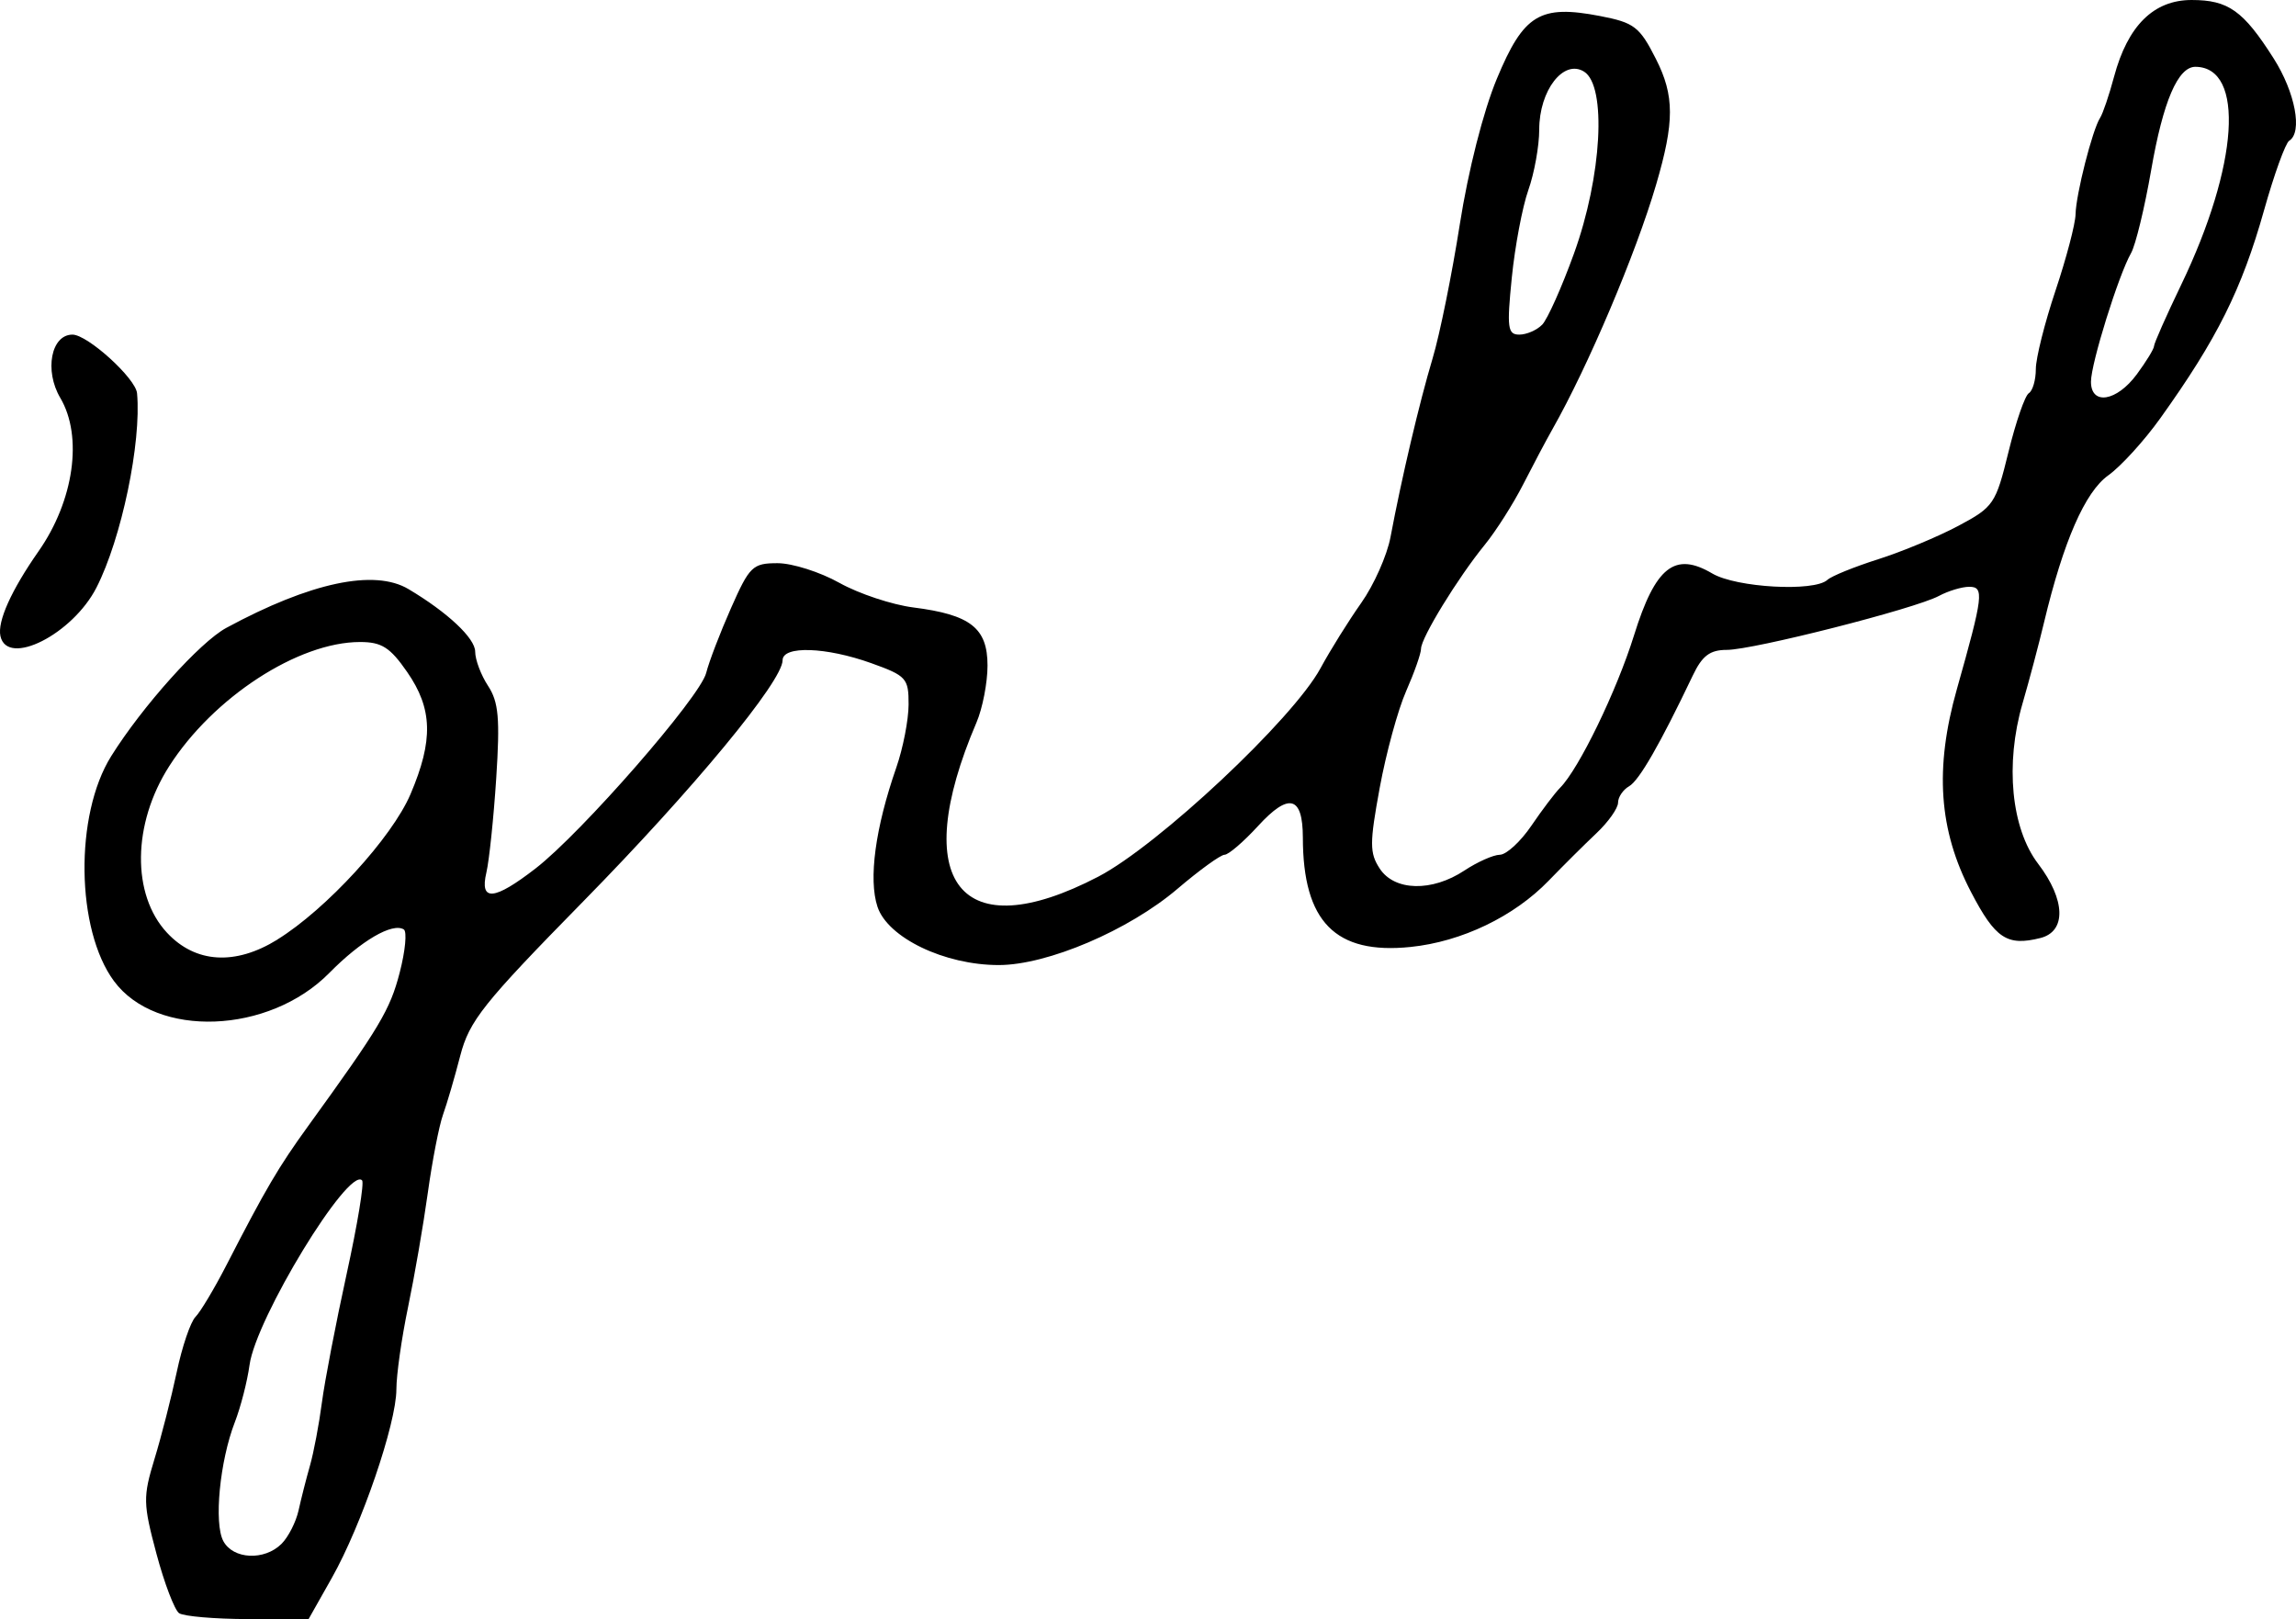 <?xml version="1.0" encoding="UTF-8" standalone="no"?>
<svg
   xmlns:dc="http://purl.org/dc/elements/1.1/"
   xmlns:cc="http://creativecommons.org/ns#"
   xmlns:rdf="http://www.w3.org/1999/02/22-rdf-syntax-ns#"
   xmlns:svg="http://www.w3.org/2000/svg"
   xmlns="http://www.w3.org/2000/svg"
   id="svg2663"
   viewBox="0 0 47.56 33.544"
   version="1.1"
   height="33.544"
   width="47.56">
  <defs
     id="defs2667" />
  <g
     transform="translate(-605.501,-648.413)"
     id="g2661">
    <g
       style="stroke-width:0.163"
       id="g2557">
      <path
         d="m 605.51,661.59 c -0.066,-0.303 0.224,-0.948 0.789,-1.756 0.734,-1.049 0.923,-2.379 0.451,-3.178 -0.334,-0.565 -0.191,-1.311 0.252,-1.311 0.312,0 1.31,0.905 1.338,1.215 0.093,1.021 -0.322,3.009 -0.84,4.024 -0.495,0.969 -1.849,1.654 -1.99,1.006 z m 31.935,-6.449 c 0.11,-0.112 0.407,-0.776 0.66,-1.476 0.578,-1.595 0.682,-3.473 0.209,-3.768 -0.424,-0.265 -0.929,0.388 -0.929,1.201 0,0.338 -0.101,0.901 -0.225,1.251 -0.124,0.35 -0.278,1.168 -0.343,1.816 -0.105,1.041 -0.086,1.18 0.155,1.18 0.15,0 0.363,-0.092 0.472,-0.204 z m 12.318,1.027 c 0.196,-0.266 0.357,-0.529 0.357,-0.584 0,-0.056 0.253,-0.628 0.563,-1.272 1.189,-2.473 1.323,-4.503 0.298,-4.515 -0.365,-0.005 -0.673,0.714 -0.921,2.146 -0.135,0.777 -0.322,1.549 -0.416,1.714 -0.259,0.454 -0.83,2.286 -0.83,2.663 0,0.497 0.532,0.412 0.949,-0.152 z m -38.519,11.71 c 1.015,-0.627 2.376,-2.113 2.76,-3.012 0.477,-1.118 0.459,-1.77 -0.069,-2.532 -0.353,-0.51 -0.528,-0.621 -0.976,-0.621 -1.28,0 -3.042,1.147 -3.954,2.574 -0.762,1.192 -0.78,2.66 -0.043,3.45 0.588,0.63 1.411,0.681 2.283,0.142 z m 0.089,12.517 c 0.141,-0.141 0.3,-0.453 0.353,-0.694 0.053,-0.241 0.159,-0.658 0.236,-0.927 0.077,-0.269 0.188,-0.857 0.247,-1.306 0.059,-0.449 0.29,-1.649 0.513,-2.666 0.223,-1.017 0.367,-1.889 0.319,-1.937 -0.284,-0.284 -2.199,2.859 -2.331,3.825 -0.046,0.338 -0.183,0.872 -0.305,1.186 -0.312,0.807 -0.436,2.092 -0.238,2.462 0.203,0.38 0.852,0.41 1.206,0.057 z m -2.121,1.438 c -0.095,-0.066 -0.307,-0.622 -0.471,-1.236 -0.277,-1.037 -0.279,-1.175 -0.04,-1.959 0.142,-0.464 0.349,-1.274 0.461,-1.801 0.111,-0.527 0.286,-1.041 0.388,-1.143 0.102,-0.102 0.393,-0.589 0.647,-1.083 0.806,-1.568 1.072,-2.021 1.688,-2.872 1.481,-2.046 1.696,-2.406 1.895,-3.176 0.117,-0.45 0.155,-0.853 0.085,-0.896 -0.236,-0.146 -0.885,0.234 -1.541,0.9 -1.25,1.271 -3.583,1.36 -4.462,0.17 -0.788,-1.066 -0.819,-3.44 -0.059,-4.657 0.645,-1.033 1.839,-2.364 2.386,-2.66 1.741,-0.942 3.067,-1.224 3.774,-0.803 0.81,0.482 1.381,1.018 1.381,1.296 0,0.166 0.12,0.485 0.267,0.709 0.219,0.334 0.249,0.677 0.169,1.913 -0.054,0.828 -0.146,1.707 -0.204,1.954 -0.143,0.607 0.159,0.581 1.02,-0.086 0.956,-0.74 3.407,-3.549 3.533,-4.049 0.057,-0.229 0.289,-0.834 0.515,-1.345 0.383,-0.866 0.448,-0.929 0.964,-0.929 0.304,0 0.881,0.183 1.282,0.408 0.401,0.224 1.09,0.453 1.531,0.509 1.184,0.15 1.536,0.426 1.536,1.204 0,0.354 -0.103,0.885 -0.229,1.18 -1.417,3.313 -0.335,4.682 2.523,3.193 1.244,-0.649 4.031,-3.262 4.603,-4.317 0.203,-0.375 0.583,-0.984 0.845,-1.355 0.262,-0.371 0.534,-0.983 0.605,-1.36 0.232,-1.233 0.599,-2.791 0.873,-3.706 0.148,-0.494 0.401,-1.743 0.563,-2.776 0.174,-1.111 0.487,-2.343 0.768,-3.017 0.555,-1.334 0.891,-1.538 2.137,-1.298 0.709,0.137 0.819,0.221 1.156,0.886 0.388,0.764 0.388,1.305 0.004,2.612 -0.421,1.431 -1.405,3.754 -2.146,5.061 -0.127,0.224 -0.4,0.739 -0.606,1.143 -0.206,0.404 -0.564,0.967 -0.796,1.252 -0.555,0.68 -1.32,1.928 -1.32,2.153 0,0.098 -0.139,0.493 -0.308,0.877 -0.17,0.384 -0.416,1.286 -0.548,2.004 -0.211,1.15 -0.211,1.35 0,1.673 0.306,0.468 1.082,0.486 1.754,0.041 0.269,-0.178 0.6,-0.325 0.735,-0.327 0.135,-0.002 0.429,-0.272 0.653,-0.602 0.224,-0.33 0.492,-0.683 0.594,-0.785 0.388,-0.388 1.173,-2.007 1.532,-3.159 0.443,-1.422 0.845,-1.739 1.622,-1.28 0.497,0.293 2.111,0.383 2.383,0.132 0.085,-0.079 0.559,-0.271 1.053,-0.428 0.494,-0.157 1.241,-0.468 1.661,-0.692 0.731,-0.39 0.774,-0.454 1.038,-1.533 0.152,-0.619 0.341,-1.166 0.421,-1.215 0.08,-0.049 0.145,-0.275 0.145,-0.5 0,-0.226 0.184,-0.958 0.408,-1.626 0.224,-0.669 0.411,-1.38 0.415,-1.58 0.008,-0.411 0.348,-1.748 0.508,-1.997 0.058,-0.09 0.188,-0.474 0.29,-0.855 0.283,-1.056 0.82,-1.587 1.606,-1.587 0.76,0 1.07,0.22 1.698,1.208 0.449,0.705 0.605,1.534 0.323,1.708 -0.076,0.047 -0.311,0.694 -0.52,1.438 -0.464,1.646 -0.973,2.666 -2.15,4.311 -0.333,0.466 -0.818,0.998 -1.078,1.183 -0.481,0.343 -0.929,1.369 -1.329,3.042 -0.107,0.449 -0.308,1.207 -0.447,1.685 -0.364,1.255 -0.234,2.587 0.324,3.319 0.568,0.745 0.588,1.402 0.046,1.538 -0.691,0.173 -0.934,0.012 -1.437,-0.954 -0.668,-1.281 -0.757,-2.559 -0.293,-4.2 0.548,-1.94 0.57,-2.122 0.256,-2.122 -0.151,0 -0.434,0.085 -0.629,0.19 -0.495,0.265 -3.845,1.117 -4.393,1.117 -0.349,0 -0.509,0.121 -0.704,0.531 -0.677,1.42 -1.111,2.175 -1.319,2.294 -0.126,0.072 -0.229,0.225 -0.229,0.34 0,0.115 -0.202,0.401 -0.449,0.634 -0.247,0.233 -0.691,0.675 -0.987,0.981 -0.718,0.744 -1.803,1.265 -2.861,1.374 -1.558,0.161 -2.23,-0.521 -2.232,-2.267 -0.002,-0.862 -0.289,-0.936 -0.927,-0.24 -0.301,0.329 -0.614,0.597 -0.695,0.597 -0.081,0 -0.519,0.317 -0.972,0.703 -1.01,0.862 -2.697,1.582 -3.706,1.582 -1.123,0 -2.3,-0.566 -2.512,-1.209 -0.188,-0.571 -0.045,-1.631 0.39,-2.881 0.139,-0.399 0.254,-0.987 0.255,-1.306 0.002,-0.545 -0.045,-0.597 -0.773,-0.858 -0.938,-0.336 -1.837,-0.366 -1.837,-0.06 0,0.434 -1.854,2.677 -4.132,4.998 -2.071,2.111 -2.357,2.47 -2.545,3.194 -0.116,0.449 -0.277,0.999 -0.358,1.224 -0.08,0.224 -0.222,0.952 -0.314,1.616 -0.092,0.664 -0.276,1.729 -0.409,2.367 -0.133,0.638 -0.242,1.405 -0.242,1.704 -1.6e-4,0.707 -0.721,2.815 -1.336,3.905 l -0.484,0.857 -1.253,-0.002 c -0.689,-0.002 -1.331,-0.057 -1.427,-0.122 z"
         id="agreeable_abv" />
    </g>
  </g>
</svg>
